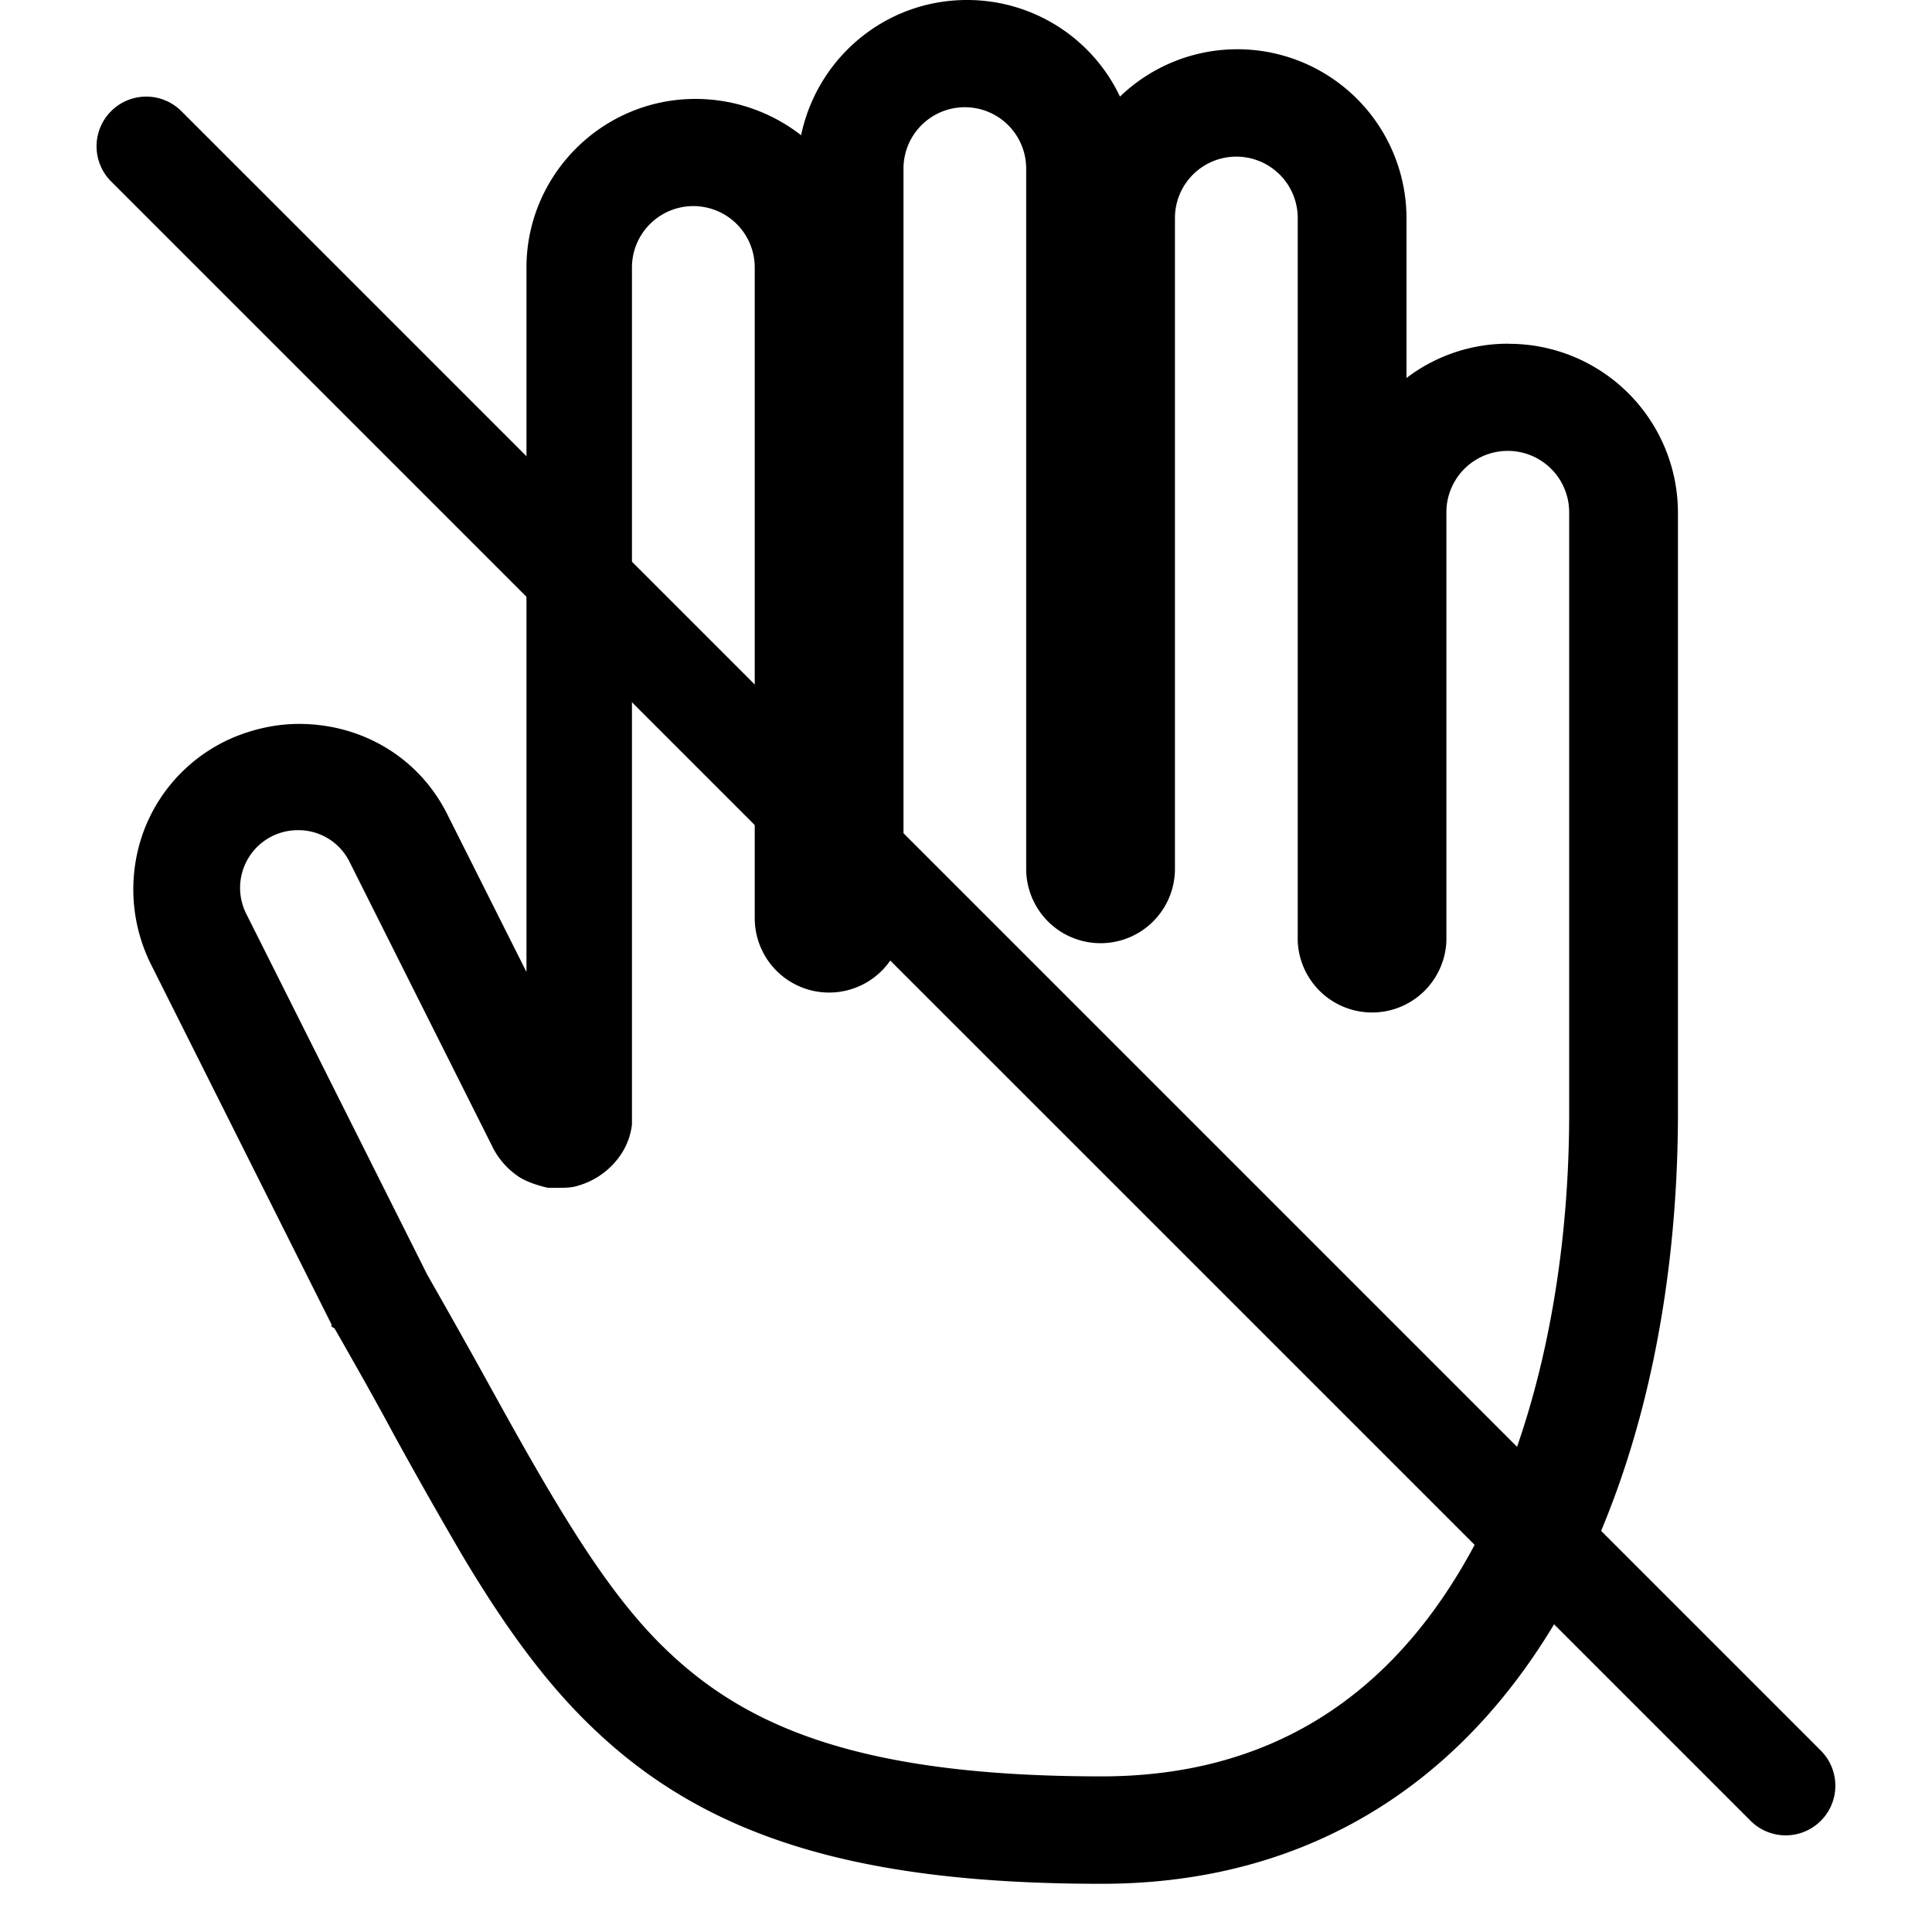 <svg xmlns="http://www.w3.org/2000/svg" xmlns:xlink="http://www.w3.org/1999/xlink" width="20" height="20" viewBox="0 0 20 20"><g fill="currentColor"><path d="M15.608 3.558c-.39 0-.758.133-1.048.355V2.257A1.751 1.751 0 0 0 11.594 1a1.75 1.75 0 0 0-1.584-1c-.847 0-1.55.6-1.717 1.4A1.78 1.78 0 0 0 7.2 1.024c-.97 0-1.75.79-1.75 1.745v7.293l-.815-1.623c-.29-.59-.88-.945-1.539-.945c-.223 0-.434.045-.635.122a1.7 1.7 0 0 0-.97.979a1.74 1.74 0 0 0 .067 1.378l1.873 3.736v.022l.033.022c.223.39.424.745.603 1.079c.256.467.49.878.724 1.278c.491.823.926 1.39 1.406 1.835c1.17 1.09 2.72 1.556 5.207 1.556c1.985 0 3.58-.9 4.639-2.613c.859-1.39 1.327-3.29 1.327-5.37V5.304a1.75 1.75 0 0 0-1.75-1.745zm.636 7.97c0 1.735-.368 3.492-1.16 4.781c-.77 1.257-1.94 2.08-3.68 2.08c-2.442 0-3.624-.49-4.45-1.257c-.434-.4-.802-.923-1.204-1.59c-.234-.389-.457-.79-.702-1.234c-.19-.344-.39-.7-.625-1.112L2.55 9.461a.597.597 0 0 1 .535-.867a.59.59 0 0 1 .536.333l1.472 2.935a.8.8 0 0 0 .3.334c.079.044.179.078.28.1h.11c.068 0 .135 0 .202-.022a.8.8 0 0 0 .457-.345a.7.7 0 0 0 .1-.289V2.769a.634.634 0 0 1 1.271 0v6.736a.77.77 0 0 0 1.54 0v-7.76a.634.634 0 0 1 1.27 0v7.249a.77.77 0 0 0 1.54 0V2.257a.634.634 0 0 1 1.271 0v7.482a.77.77 0 0 0 1.539 0V5.303a.634.634 0 0 1 1.271 0z"/><path d="M1.15 1.878a.514.514 0 0 1 .728-.727l16.971 16.971a.514.514 0 0 1-.727.727z"/></g></svg>
